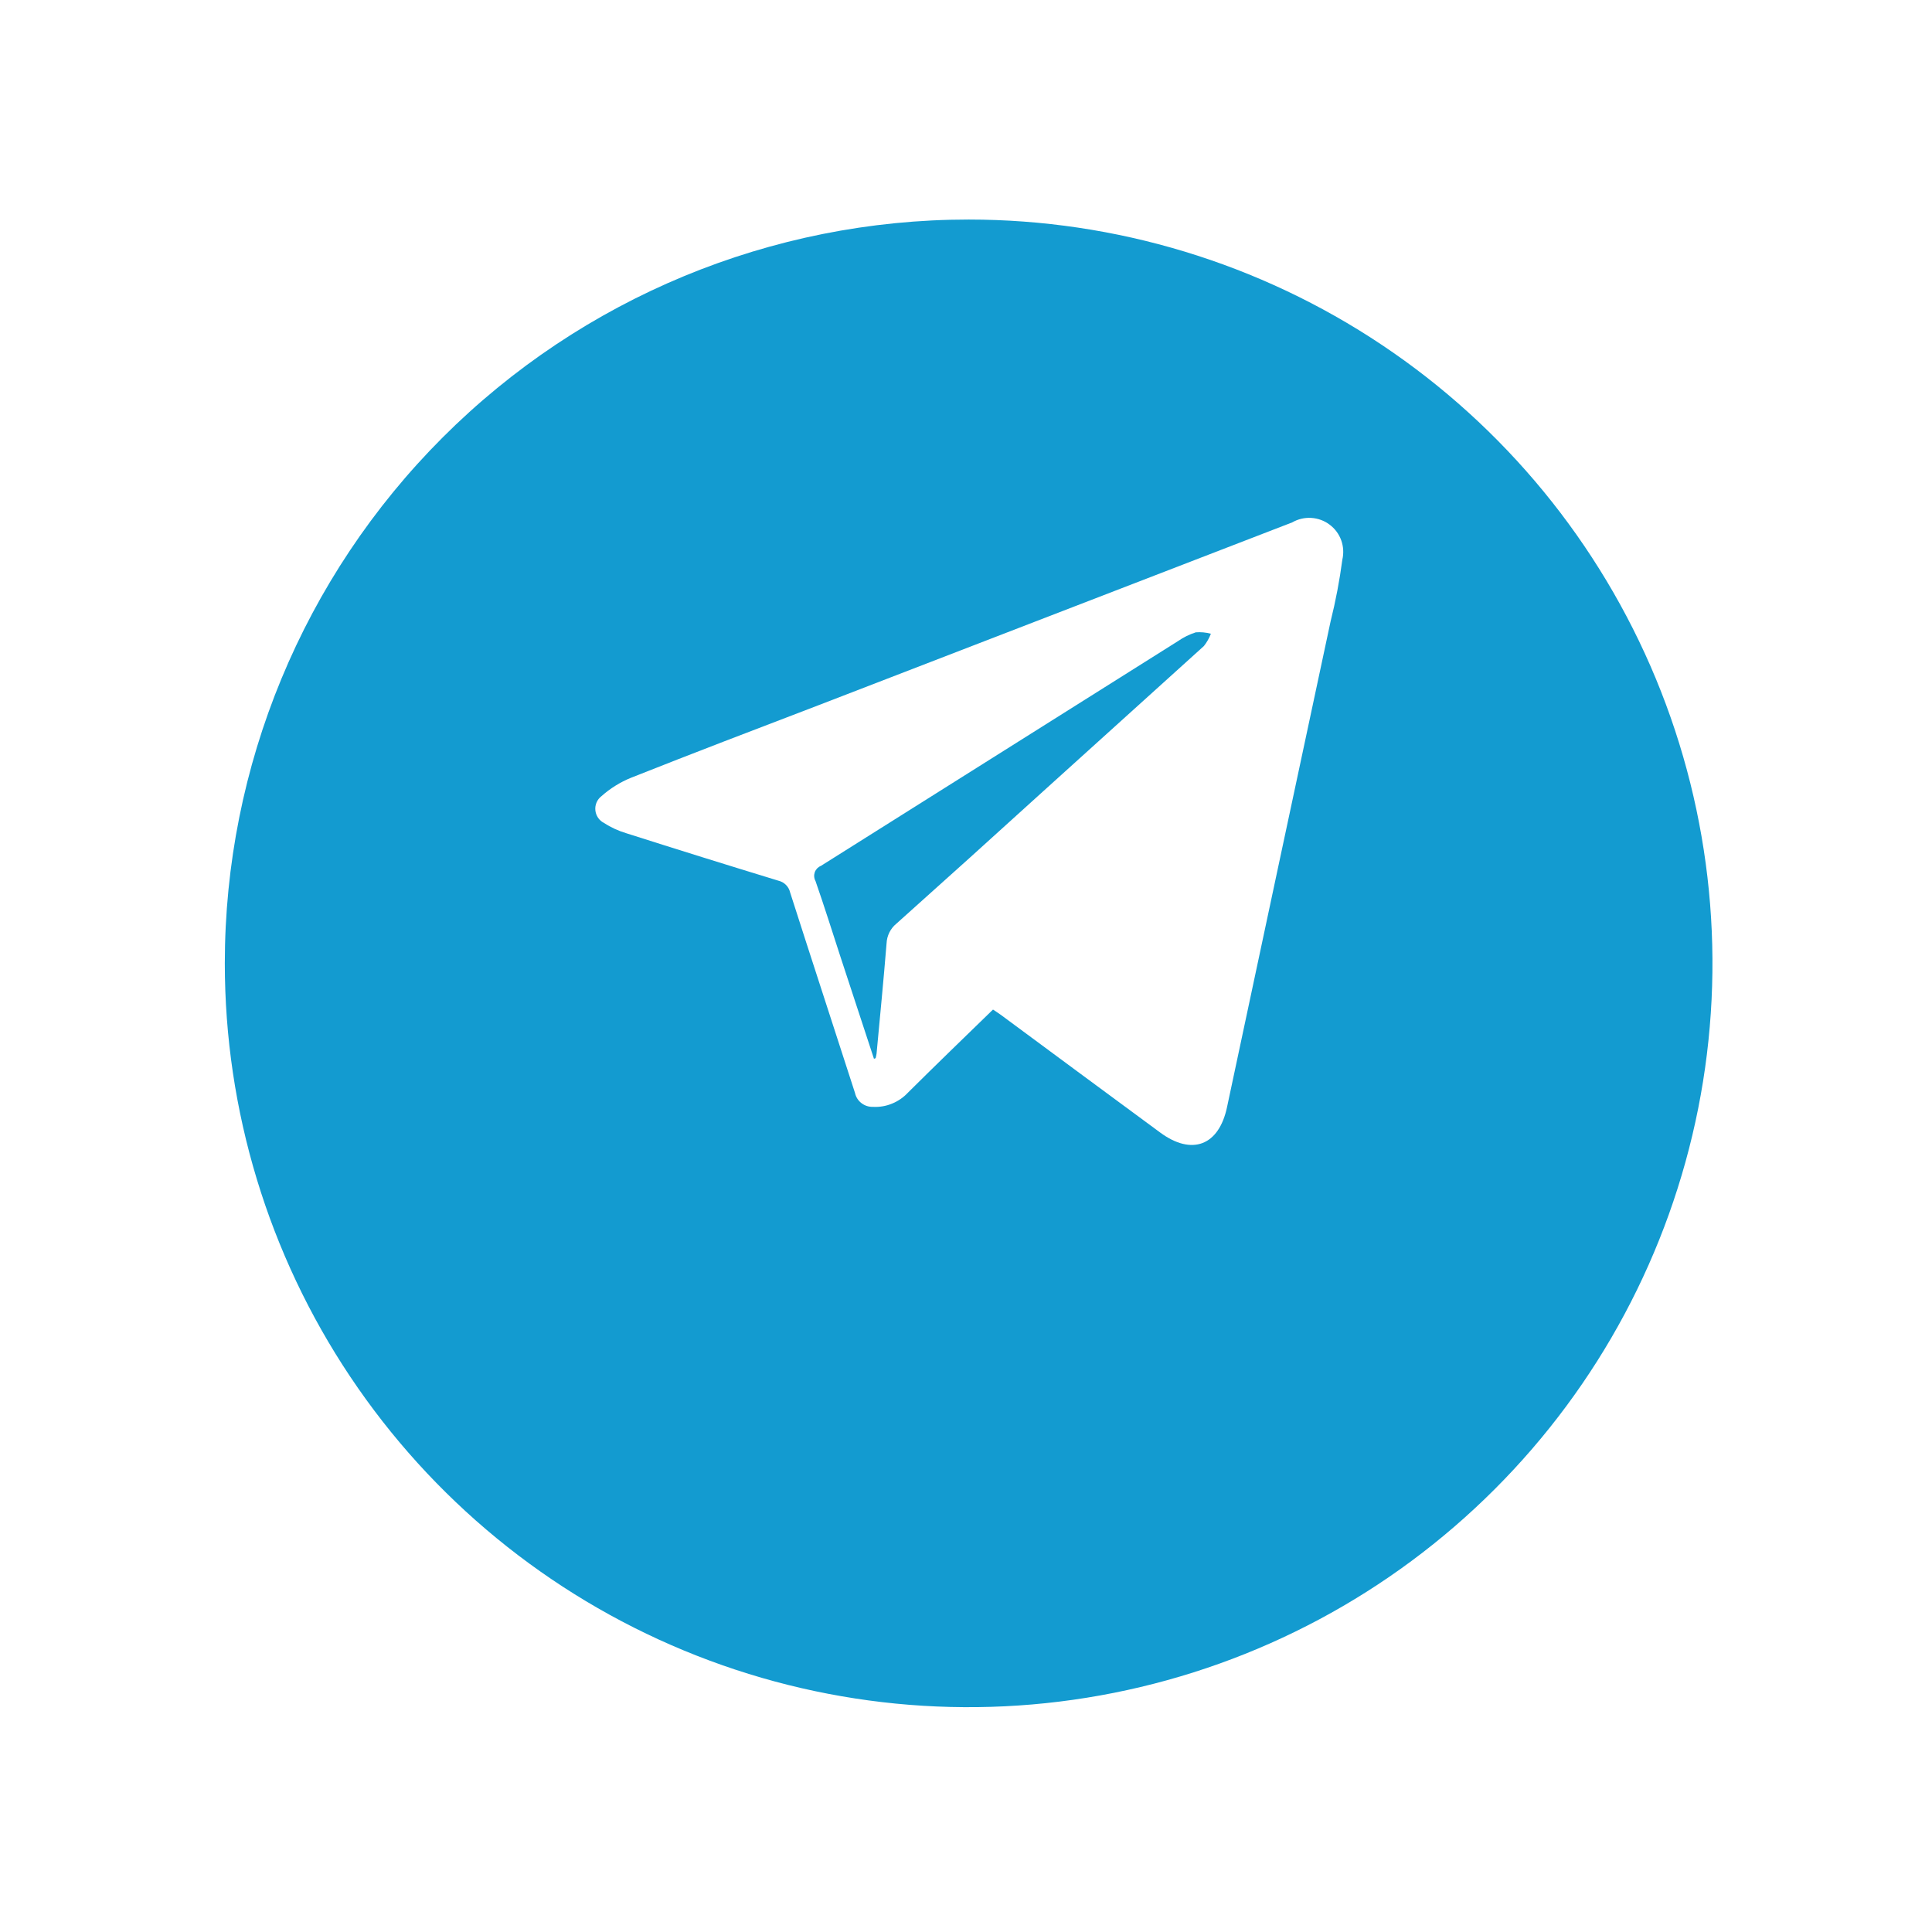 <svg width="44" height="44" viewBox="0 0 44 44" fill="none" xmlns="http://www.w3.org/2000/svg">
<g filter="url(#filter0_d_23_234)">
<path d="M22.06 2C25.41 2 28.686 2.994 31.471 4.855C34.257 6.716 36.428 9.362 37.711 12.457C38.993 15.553 39.328 18.959 38.675 22.245C38.021 25.531 36.408 28.549 34.038 30.918C31.669 33.288 28.651 34.901 25.365 35.554C22.079 36.208 18.673 35.873 15.578 34.59C12.482 33.308 9.836 31.137 7.975 28.351C6.114 25.566 5.12 22.29 5.12 18.94C5.12 14.447 6.905 10.139 10.082 6.962C13.259 3.785 17.567 2 22.06 2V2Z" fill="#139BD0"/>
</g>
<path fill-rule="evenodd" clip-rule="evenodd" d="M22.615 22.992C21.962 23.627 21.316 24.25 20.679 24.883C20.578 24.992 20.454 25.078 20.316 25.134C20.178 25.191 20.03 25.216 19.881 25.208C19.787 25.211 19.694 25.181 19.619 25.123C19.544 25.066 19.492 24.983 19.472 24.891C18.981 23.368 18.482 21.848 17.994 20.323C17.979 20.258 17.946 20.199 17.899 20.152C17.852 20.105 17.792 20.072 17.727 20.057C16.571 19.704 15.417 19.344 14.265 18.977C14.085 18.923 13.913 18.845 13.756 18.742C13.701 18.715 13.655 18.674 13.62 18.623C13.586 18.573 13.565 18.515 13.559 18.454C13.553 18.393 13.562 18.332 13.586 18.276C13.611 18.219 13.648 18.17 13.697 18.133C13.897 17.955 14.126 17.812 14.374 17.712C15.787 17.151 17.208 16.609 18.628 16.066L29.43 11.897C29.561 11.821 29.712 11.786 29.862 11.795C30.013 11.804 30.158 11.856 30.279 11.947C30.401 12.037 30.493 12.161 30.545 12.303C30.596 12.445 30.605 12.599 30.571 12.746C30.508 13.22 30.419 13.69 30.303 14.153C29.516 17.839 28.729 21.527 27.944 25.218C27.757 26.095 27.141 26.324 26.42 25.791C25.212 24.901 24.004 24.009 22.798 23.116C22.741 23.075 22.68 23.035 22.615 22.992ZM19.904 24.113L19.942 24.099C19.951 24.065 19.958 24.03 19.963 23.996C20.041 23.16 20.123 22.322 20.191 21.484C20.195 21.398 20.216 21.315 20.254 21.238C20.292 21.161 20.345 21.093 20.411 21.039C21.524 20.043 22.634 19.043 23.739 18.038C24.966 16.93 26.192 15.822 27.418 14.713C27.485 14.628 27.539 14.534 27.577 14.433C27.465 14.403 27.349 14.392 27.233 14.401C27.089 14.447 26.953 14.514 26.828 14.601C24.118 16.307 21.408 18.013 18.697 19.719C18.665 19.732 18.635 19.752 18.611 19.776C18.587 19.802 18.568 19.831 18.556 19.864C18.545 19.897 18.54 19.932 18.543 19.967C18.546 20.002 18.556 20.035 18.573 20.066C18.773 20.64 18.955 21.22 19.143 21.797L19.904 24.113Z" fill="white"/>
<defs>
<filter id="filter0_d_23_234" x="0.12" y="0" width="43.88" height="43.88" filterUnits="userSpaceOnUse" color-interpolation-filters="sRGB">
<feFlood flood-opacity="0" result="BackgroundImageFix"/>
<feColorMatrix in="SourceAlpha" type="matrix" values="0 0 0 0 0 0 0 0 0 0 0 0 0 0 0 0 0 0 127 0" result="hardAlpha"/>
<feOffset dy="3"/>
<feGaussianBlur stdDeviation="2.5"/>
<feColorMatrix type="matrix" values="0 0 0 0 0 0 0 0 0 0 0 0 0 0 0 0 0 0 0.302 0"/>
<feBlend mode="normal" in2="BackgroundImageFix" result="effect1_dropShadow_23_234"/>
<feBlend mode="normal" in="SourceGraphic" in2="effect1_dropShadow_23_234" result="shape"/>
</filter>
</defs>
</svg>
